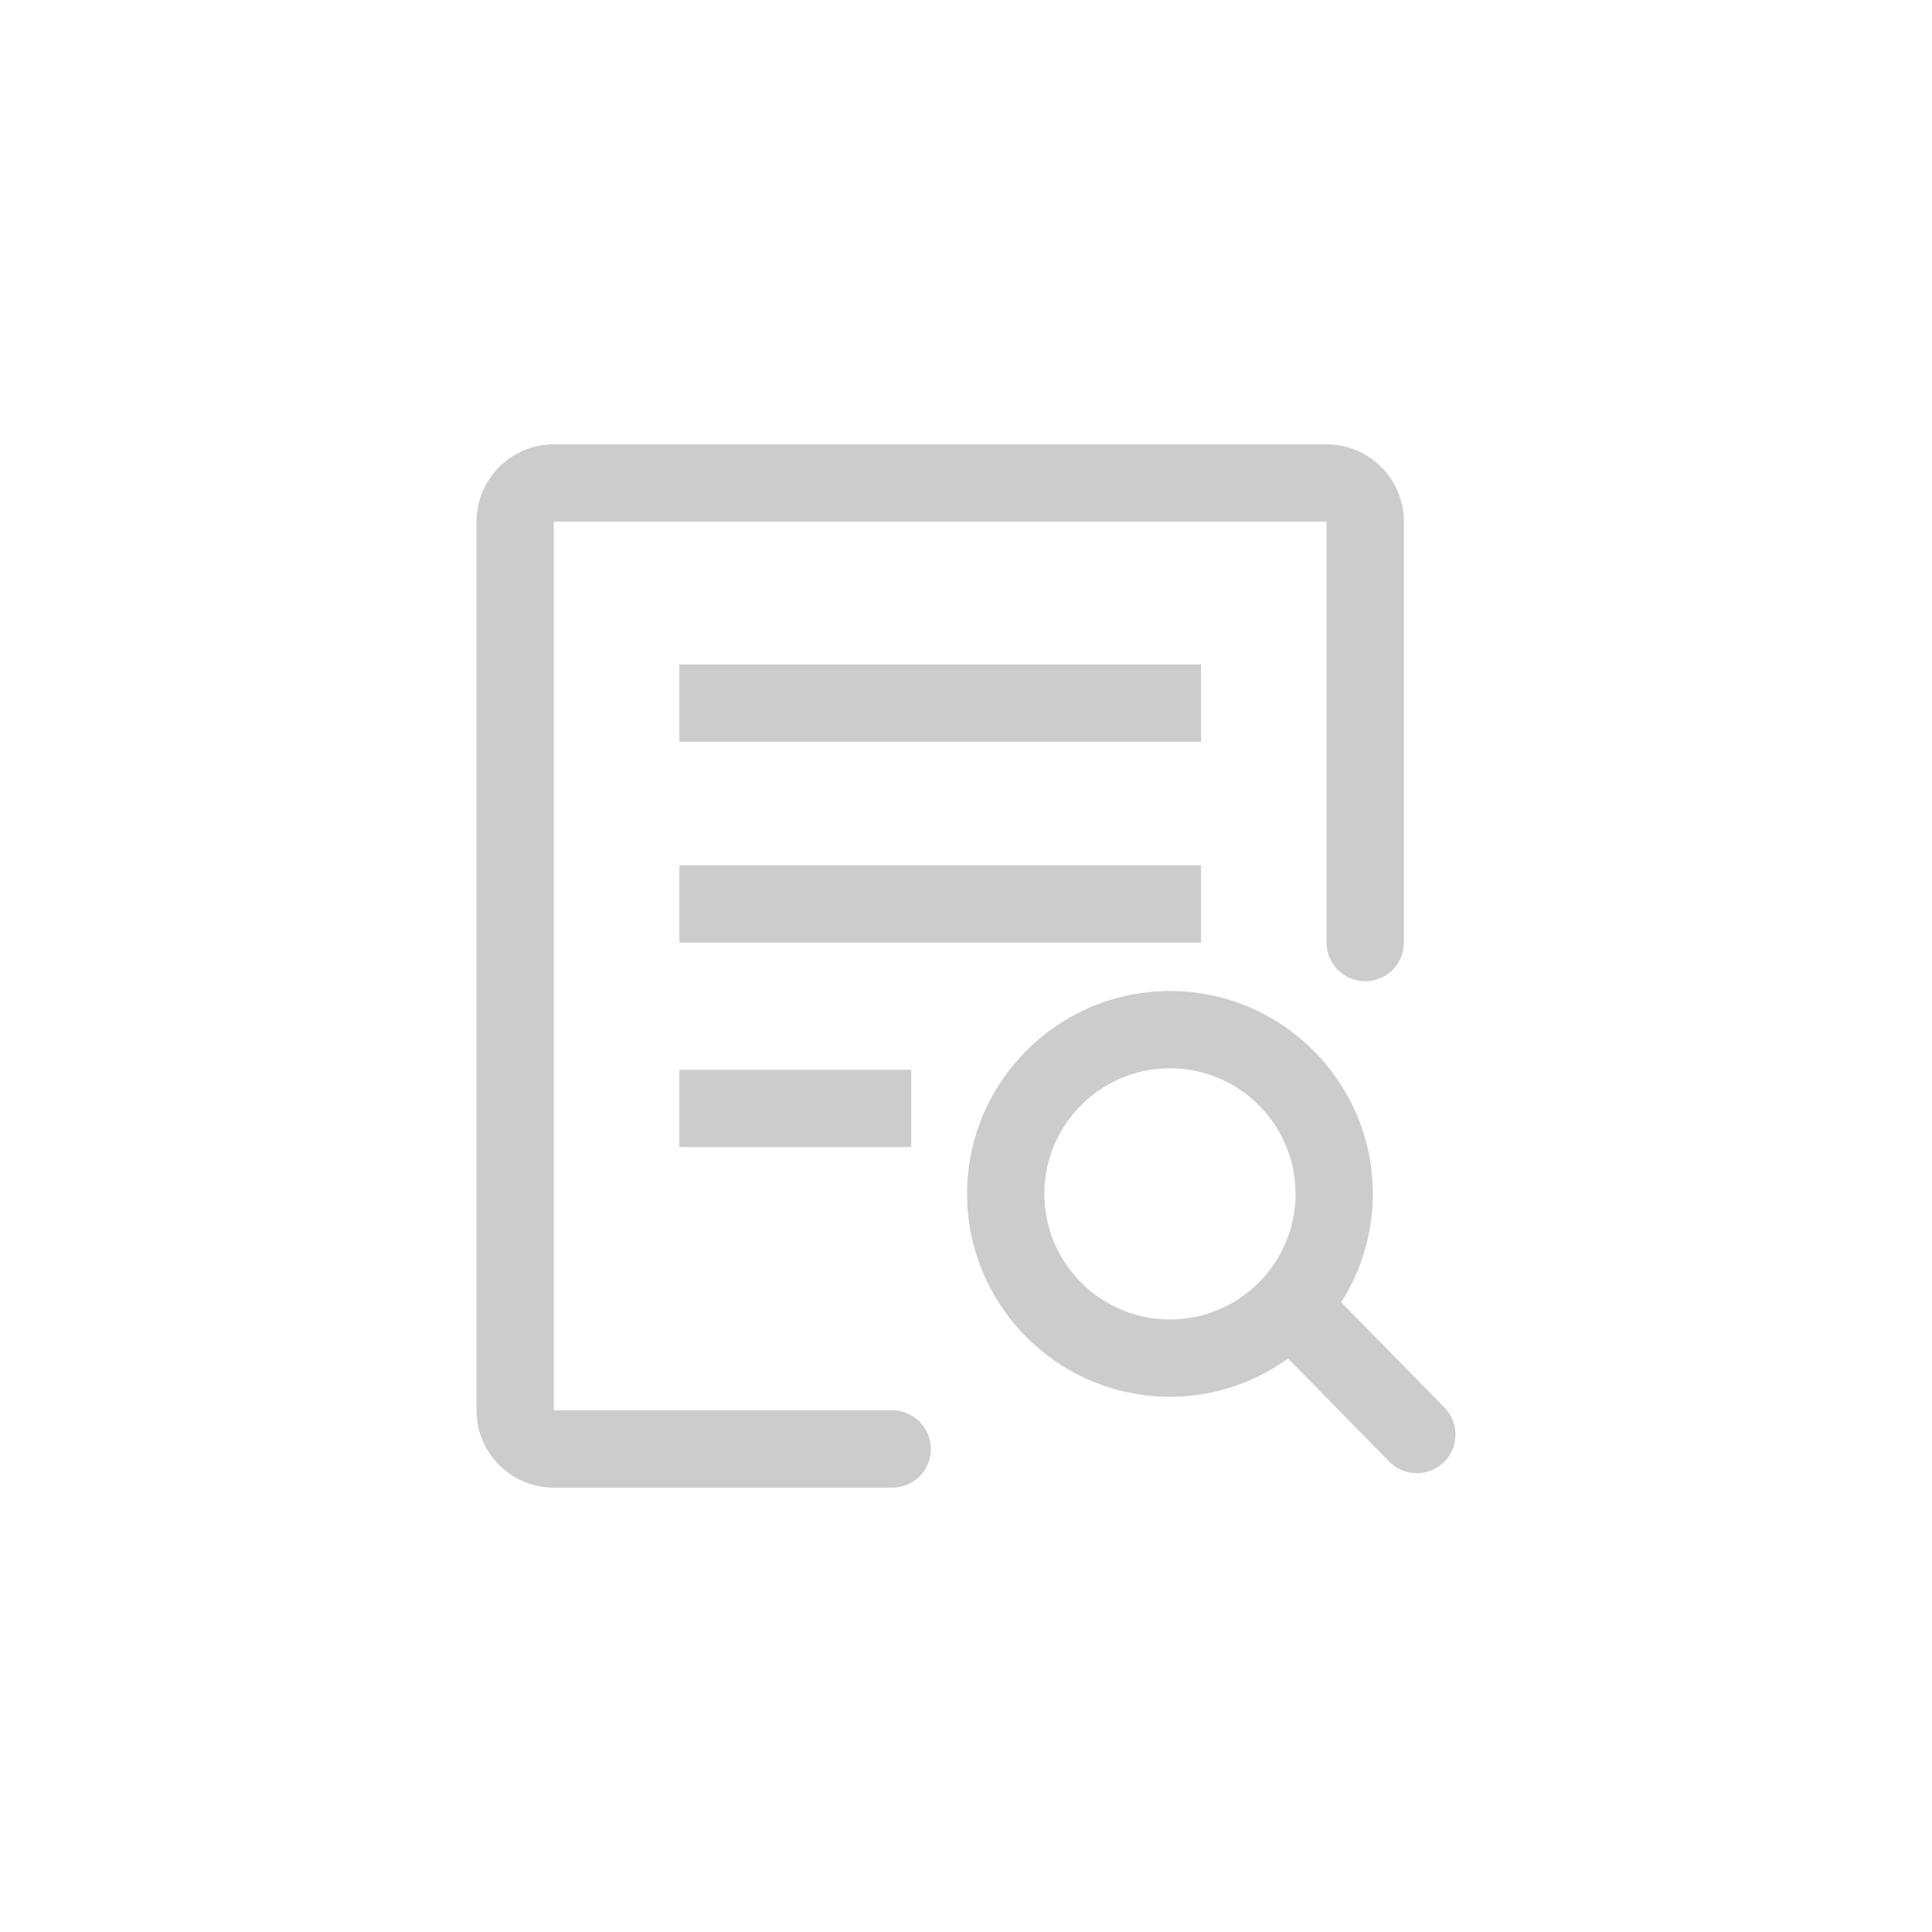 <?xml version="1.0" standalone="no"?><!DOCTYPE svg PUBLIC "-//W3C//DTD SVG 1.1//EN" "http://www.w3.org/Graphics/SVG/1.1/DTD/svg11.dtd"><svg t="1608169809583" class="icon" viewBox="0 0 1024 1024" version="1.1" xmlns="http://www.w3.org/2000/svg" p-id="5366" width="256" height="256" xmlns:xlink="http://www.w3.org/1999/xlink"><defs><style type="text/css"></style></defs><path d="M360.084 352.174h276.48v40.96h-276.48zM360.084 458.614h276.48v40.96h-276.48zM360.084 567.004h122.88v40.96h-122.88z" fill="#CCCCCC" p-id="5367"></path><path d="M472.904 747.52H293.524V276.48h409.6v223.094a20.48 20.48 0 0 0 40.96 0V276.48c0-22.584-18.376-40.96-40.96-40.96h-409.6c-22.584 0-40.96 18.376-40.96 40.96v471.04c0 22.584 18.376 40.96 40.96 40.96h179.379a20.48 20.48 0 0 0 0-40.96z" fill="#CCCCCC" p-id="5368"></path><path d="M765.573 745.984l-54.733-55.762a106.737 106.737 0 0 0 16.783-57.436c0-59.284-48.23-107.52-107.52-107.52s-107.52 48.236-107.52 107.52 48.23 107.52 107.52 107.52c23.363 0 44.943-7.572 62.597-20.275l53.632 54.646a20.429 20.429 0 0 0 14.618 6.134 20.48 20.48 0 0 0 14.623-34.826z m-145.469-46.638c-36.7 0-66.56-29.86-66.56-66.56s29.86-66.56 66.56-66.56 66.56 29.86 66.56 66.56-29.855 66.56-66.56 66.56z" fill="#CCCCCC" p-id="5369"></path></svg>